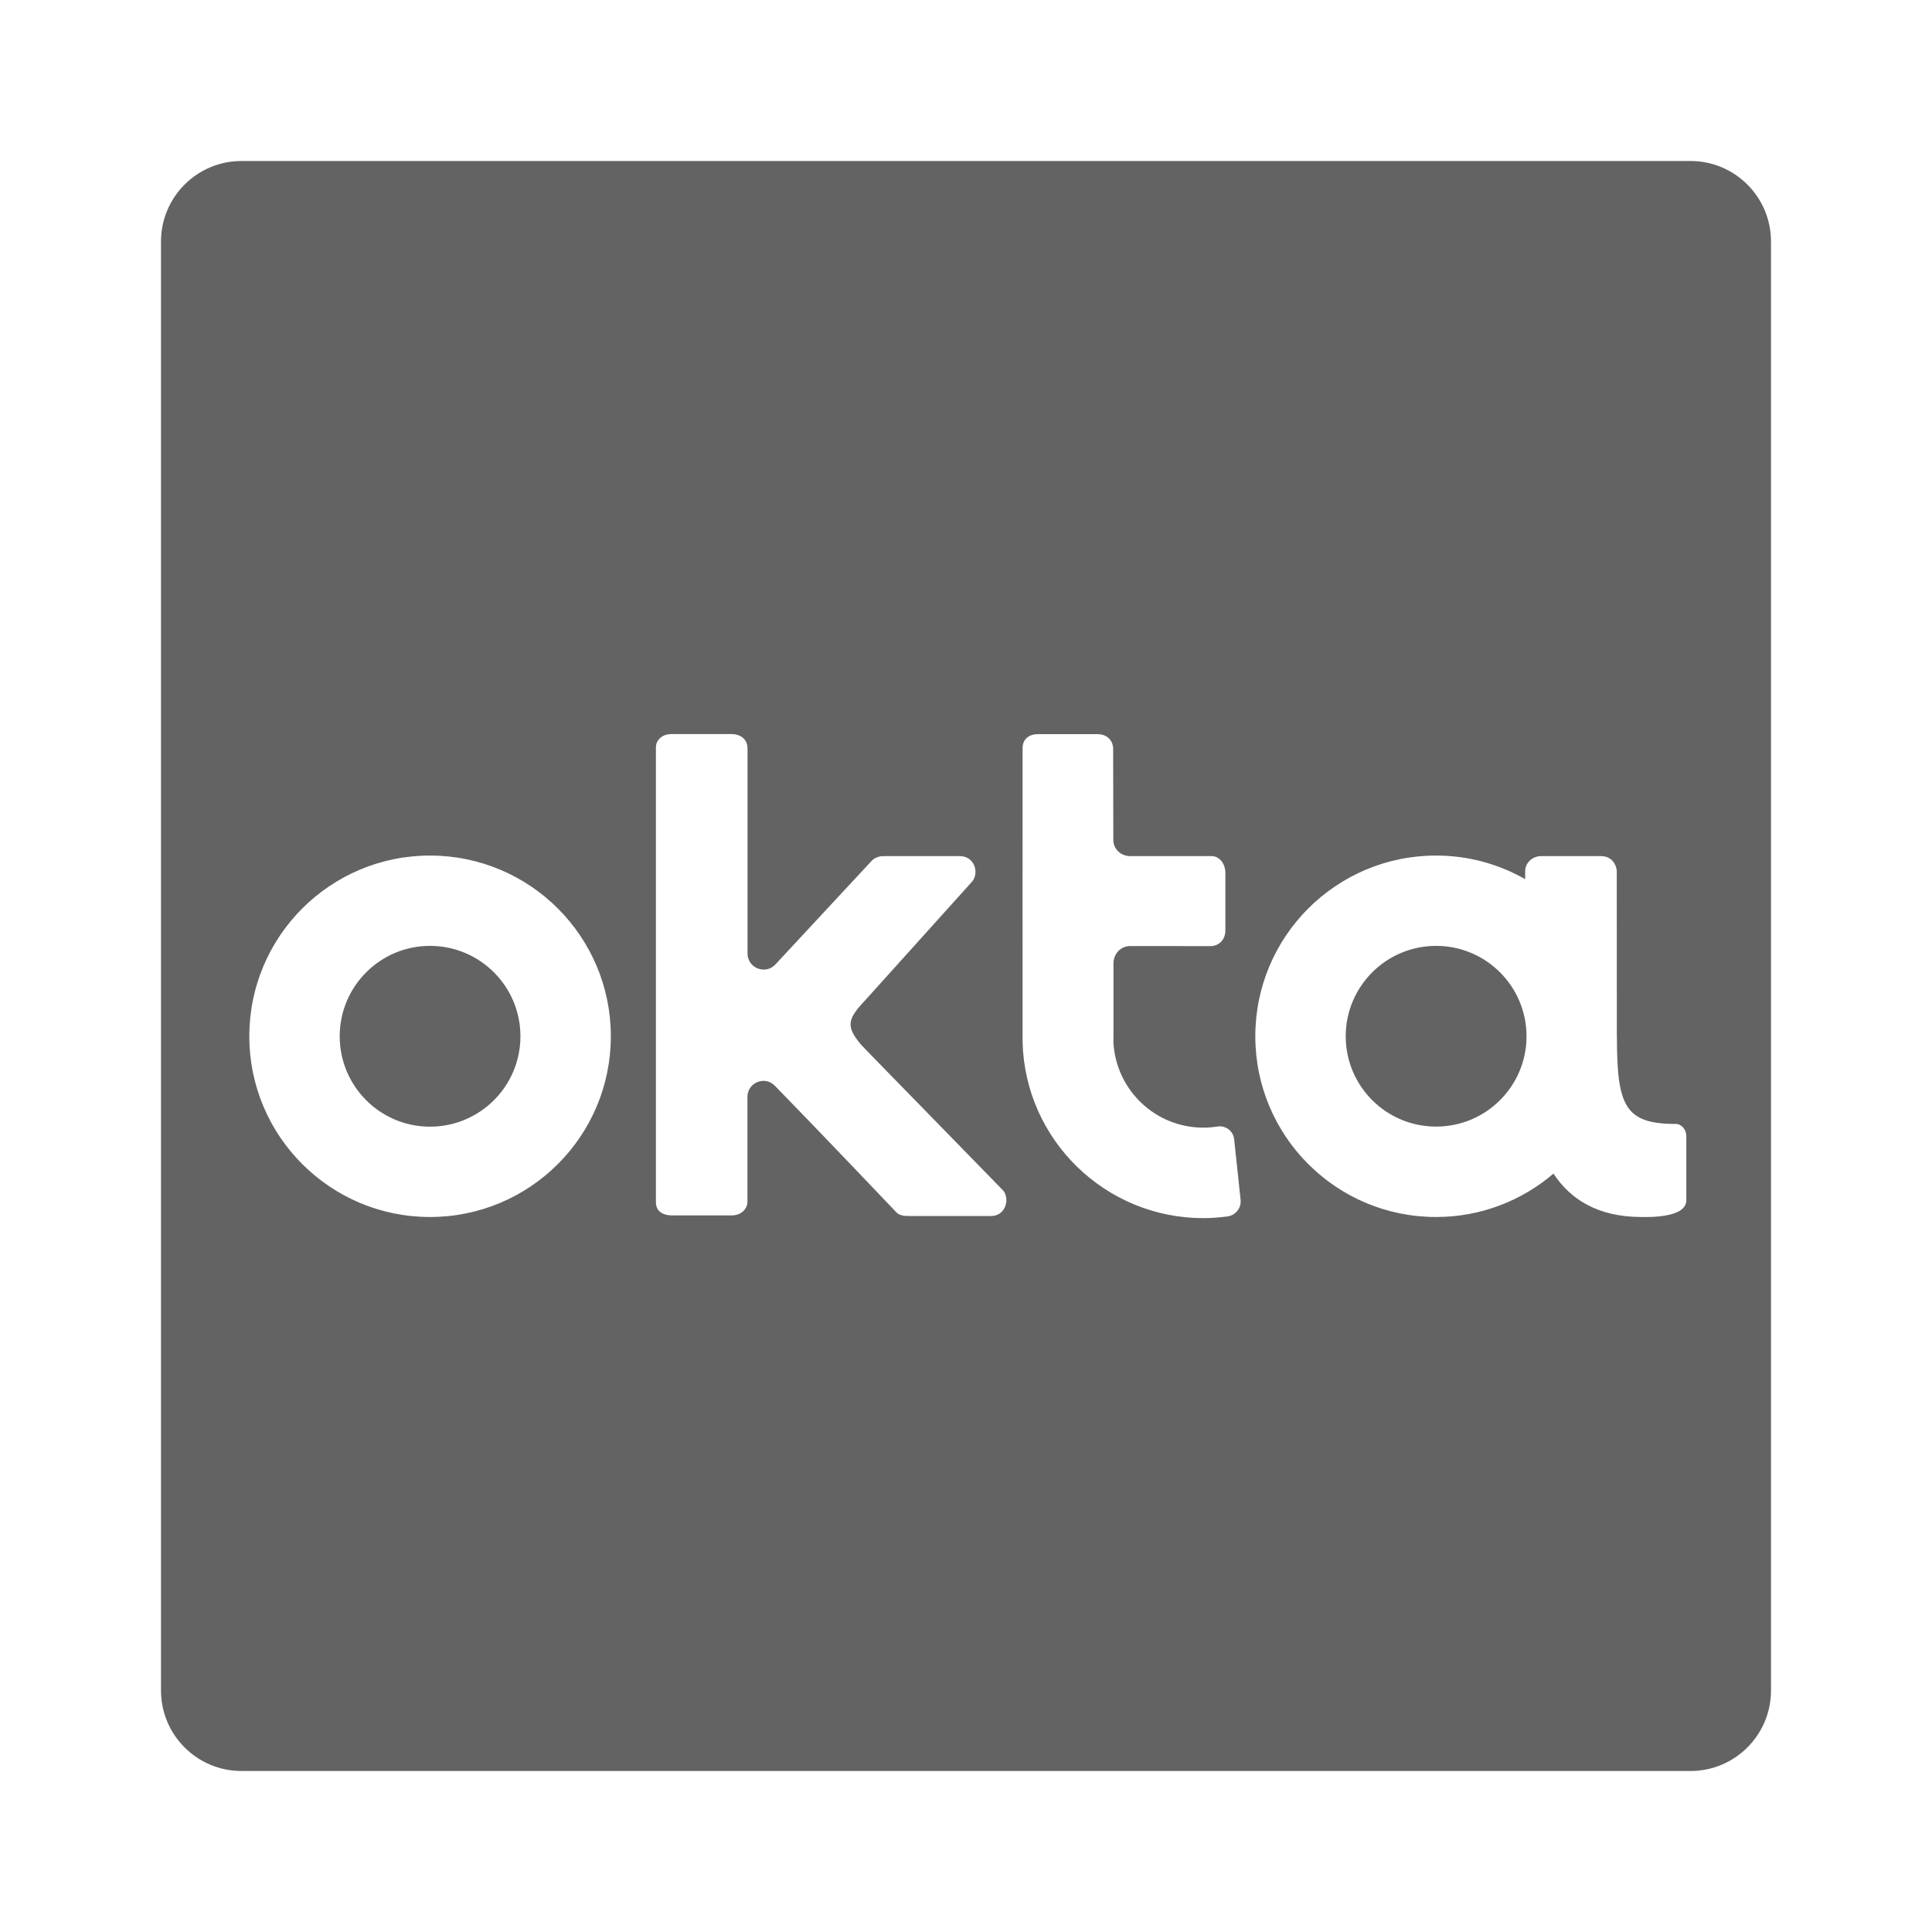 <svg width="24" height="24" viewBox="0 0 24 24" fill="none" xmlns="http://www.w3.org/2000/svg">
<path d="M3 2H21C21.552 2 22 2.448 22 3V21C22 21.552 21.552 22 21 22H3C2.448 22 2 21.552 2 21V3C2 2.448 2.448 2 3 2ZM5.342 10.628C4.102 10.628 3.097 11.633 3.097 12.873C3.097 14.113 4.102 15.118 5.342 15.118C6.582 15.118 7.588 14.113 7.588 12.873C7.588 11.633 6.582 10.628 5.342 10.628ZM5.342 13.996C4.722 13.996 4.22 13.493 4.22 12.873C4.22 12.253 4.722 11.75 5.342 11.75C5.962 11.75 6.465 12.253 6.465 12.873C6.465 13.493 5.962 13.996 5.342 13.996ZM9.285 13.626C9.285 13.448 9.501 13.36 9.625 13.487C10.185 14.06 11.115 15.039 11.121 15.045C11.135 15.059 11.147 15.081 11.201 15.097C11.225 15.104 11.261 15.106 11.297 15.106L12.31 15.106C12.492 15.106 12.548 14.895 12.462 14.789L10.784 13.069L10.696 12.977C10.506 12.75 10.526 12.661 10.744 12.43L12.078 10.949C12.164 10.843 12.109 10.635 11.922 10.635H11.004C10.968 10.635 10.941 10.635 10.917 10.642C10.862 10.659 10.842 10.68 10.828 10.694C10.822 10.699 10.086 11.493 9.633 11.98C9.509 12.114 9.286 12.026 9.286 11.844L9.286 9.298C9.286 9.168 9.179 9.119 9.093 9.119H8.342C8.212 9.119 8.148 9.206 8.148 9.282V14.933C8.148 15.063 8.257 15.098 8.343 15.098H9.093C9.209 15.098 9.285 15.015 9.285 14.928V14.871V13.626H9.285ZM15.411 14.904L15.331 14.152C15.32 14.049 15.225 13.978 15.123 13.994C15.066 14.003 15.008 14.008 14.949 14.008C14.349 14.008 13.862 13.538 13.831 12.946C13.83 12.926 13.832 12.906 13.832 12.885V11.969C13.832 11.849 13.921 11.752 14.041 11.752L15.045 11.753C15.119 11.753 15.222 11.692 15.222 11.559V10.847C15.222 10.711 15.133 10.635 15.054 10.635H14.042C13.925 10.635 13.83 10.55 13.83 10.433L13.828 9.297C13.828 9.227 13.776 9.12 13.634 9.12H12.887C12.792 9.12 12.703 9.177 12.703 9.292C12.703 9.292 12.702 12.927 12.703 12.948C12.735 14.16 13.729 15.132 14.949 15.132C15.05 15.132 15.15 15.124 15.248 15.111C15.35 15.097 15.422 15.006 15.411 14.904ZM20.818 13.962C20.182 13.962 20.087 13.736 20.086 12.881C20.086 12.878 20.085 12.875 20.085 12.872L20.084 10.825C20.084 10.756 20.032 10.635 19.889 10.635H19.141C19.046 10.635 18.946 10.71 18.946 10.825L18.946 10.921C18.619 10.735 18.242 10.628 17.839 10.628C16.599 10.628 15.594 11.633 15.594 12.873C15.594 14.113 16.599 15.118 17.839 15.118C18.396 15.118 18.905 14.915 19.298 14.579C19.509 14.9 19.848 15.114 20.378 15.118C20.468 15.119 20.948 15.134 20.948 14.91V14.111C20.948 14.037 20.892 13.962 20.818 13.962ZM17.84 13.995C17.22 13.995 16.717 13.493 16.717 12.873C16.717 12.253 17.22 11.75 17.84 11.75C18.46 11.75 18.963 12.253 18.963 12.873C18.963 13.493 18.46 13.995 17.84 13.995Z" fill="#636363"/>
</svg>
